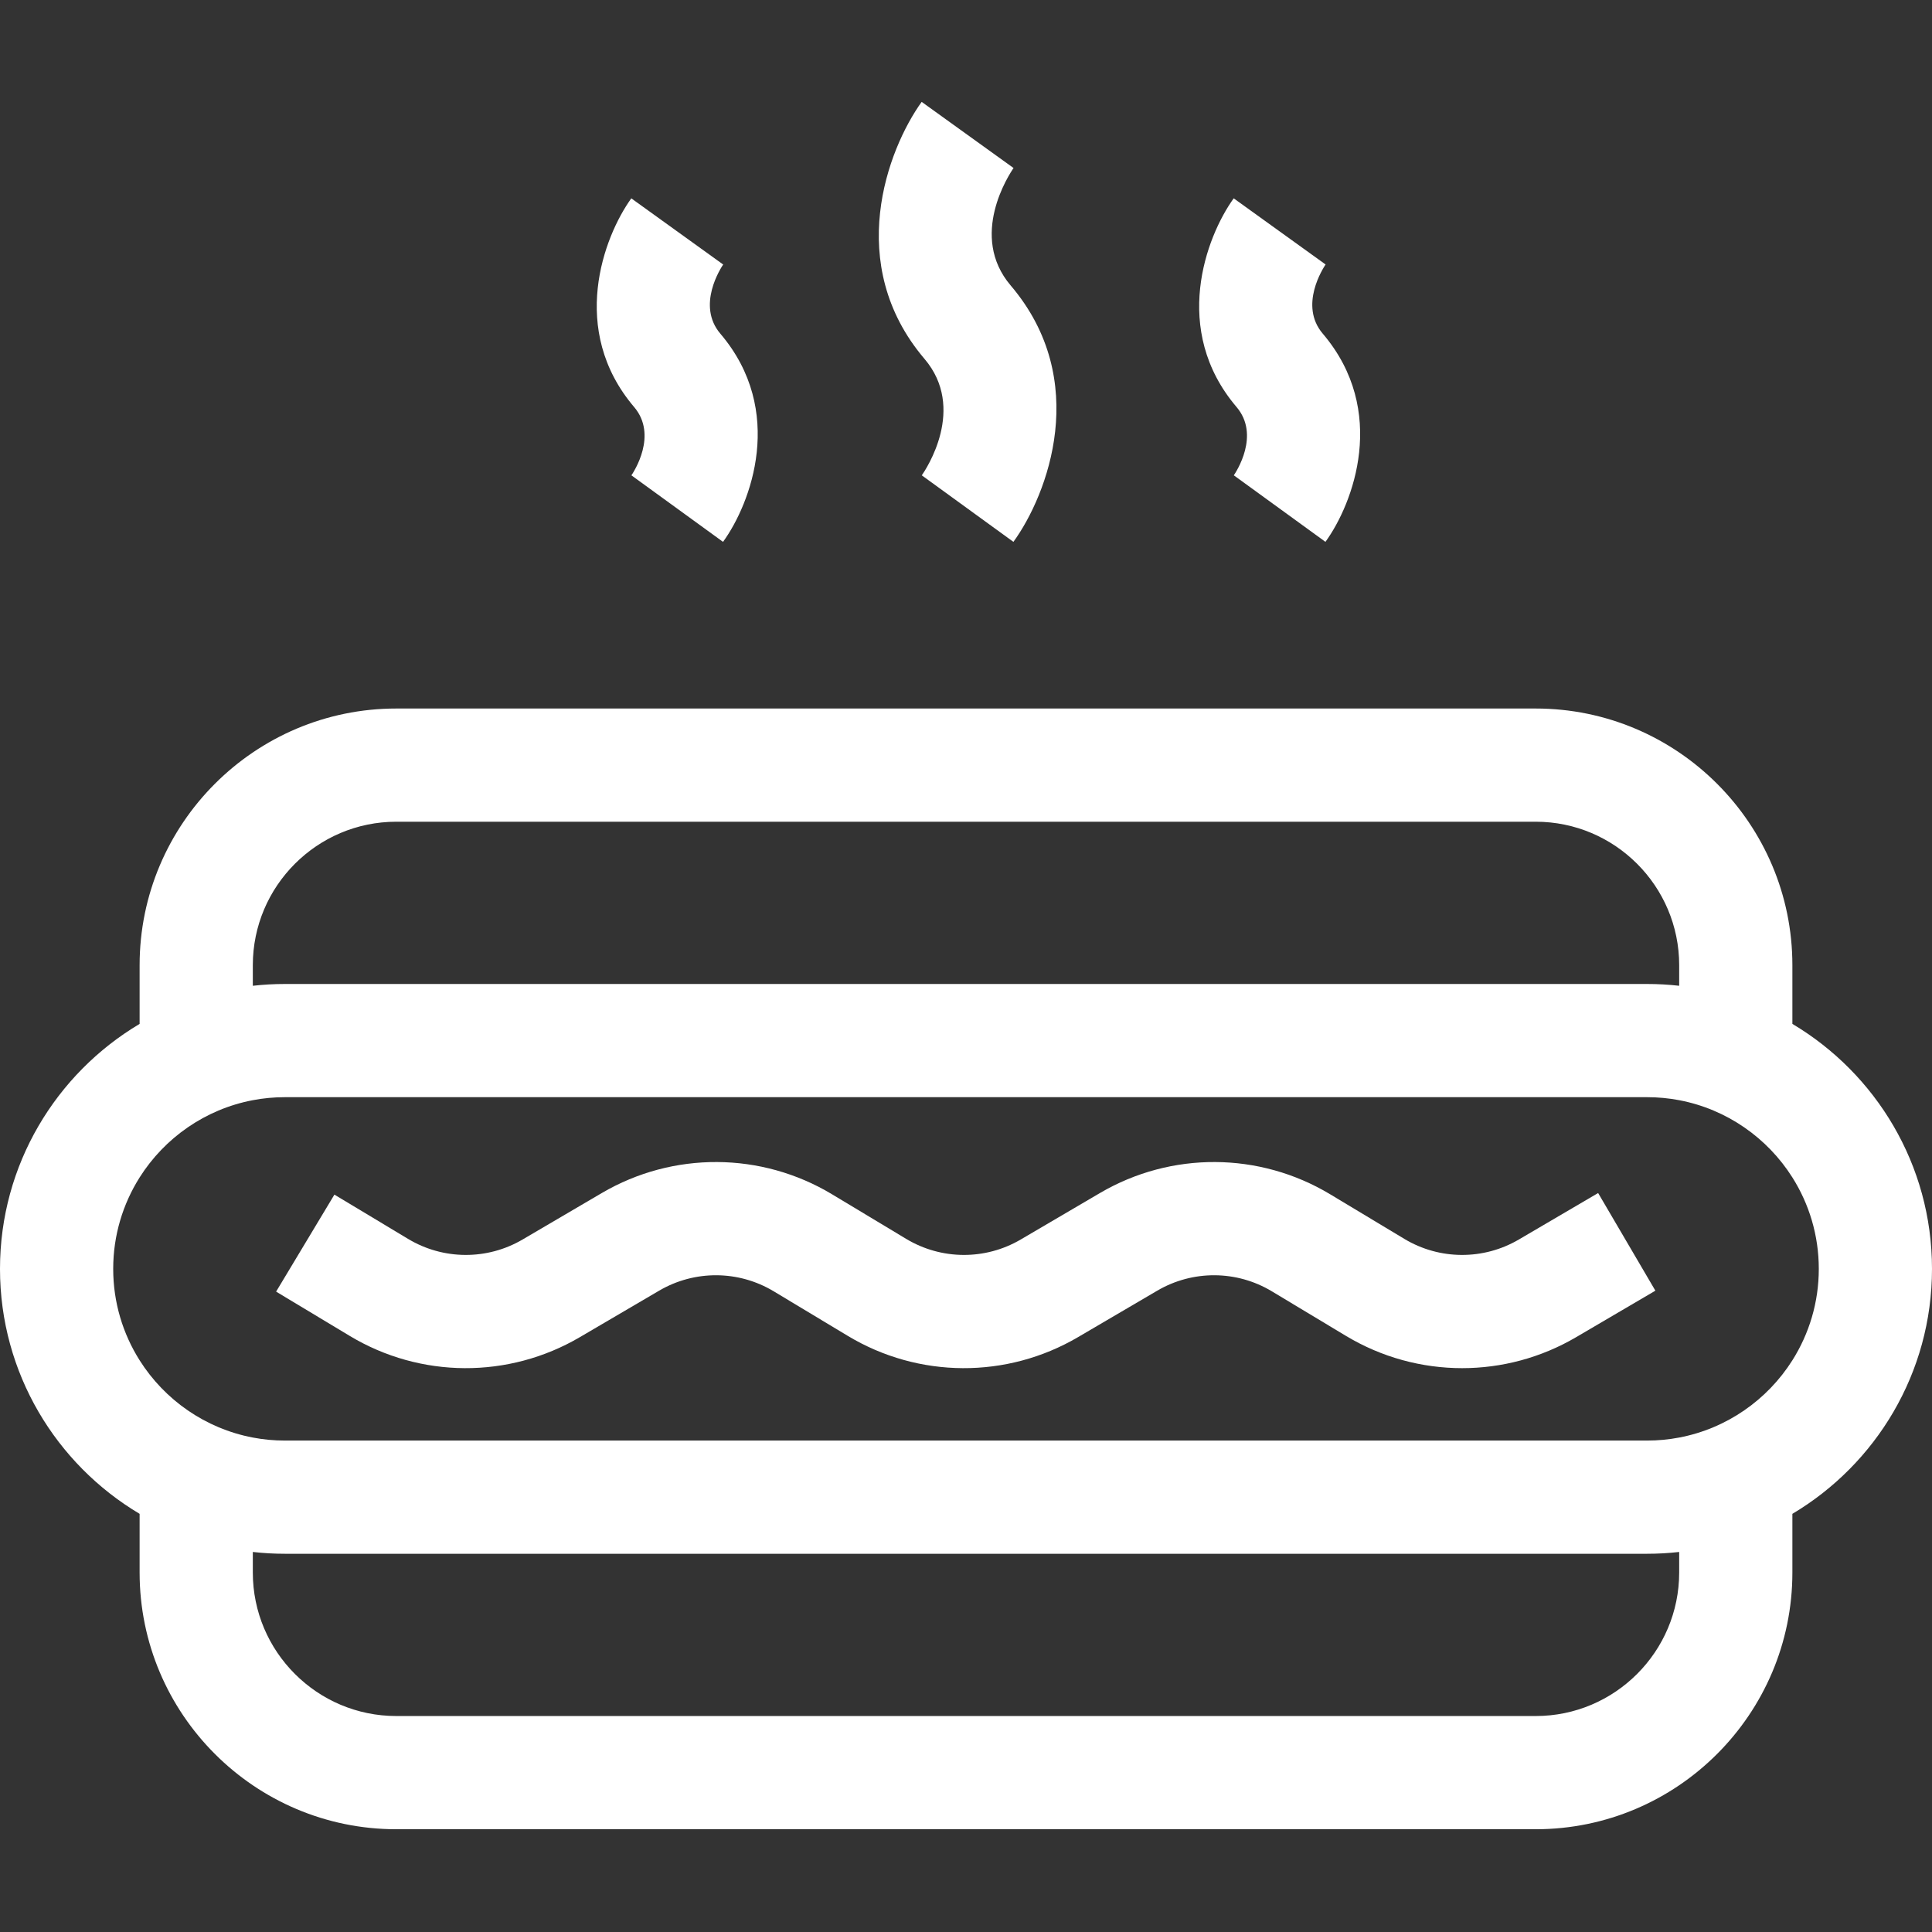 <?xml version="1.0"?>
<svg xmlns="http://www.w3.org/2000/svg" height="512px" viewBox="0 -27 512 512" width="512px"><rect x="0" y="-27" width="512" height="512" fill="#333333" stroke="none"/><path d="m475 244.344v-15.559c0-37.5-30.52-68.02-68.02-68.02h-301.961c-37.5 0-68.02 30.52-68.02 68.02v15.559c-22.141 13.172-37 37.34-37 64.922 0 27.578 14.859 51.75 37 64.918v15.559c0 37.5 30.52 68.023 68.02 68.023h301.961c37.5 0 68.02-30.523 68.02-68.023v-15.559c22.141-13.168 37-37.34 37-64.918 0-27.582-14.859-51.75-37-64.922zm-30 109.621c-2.75.527-5.602.801-8.5.801h-361c-2.898 0-5.75-.273-8.5-.801-12.602-2.391-23.379-9.992-30-20.473-4.43-7.02-7-15.328-7-24.227 0-8.902 2.57-17.211 7-24.23 6.621-10.48 17.398-18.082 30-20.473 2.75-.527 5.602-.797 8.5-.797h361c2.898 0 5.75.27 8.5.797 12.602 2.391 23.379 9.992 30 20.473 4.43 7.02 7 15.328 7 24.23 0 8.898-2.57 17.207-7 24.227-6.621 10.48-17.398 18.082-30 20.473zm-378-125.18c0-20.961 17.059-38.02 38.02-38.02h301.961c20.961 0 38.02 17.059 38.02 38.02v5.457c-2.789-.316-5.629-.477-8.5-.477h-361c-2.871 0-5.711.16-8.5.477zm378 160.957c0 20.961-17.059 38.023-38.02 38.023h-301.961c-20.961 0-38.02-17.062-38.02-38.023v-5.457c2.789.32 5.629.48 8.5.48h361c2.871 0 5.711-.16 8.5-.48zm0 0" fill="#FFFFFF"/><path d="m402.512 301.484c-9.391 5.508-21.012 5.441-30.34-.16l-19.652-11.82c-18.758-11.281-42.141-11.41-61.02-.34l-21 12.32c-9.391 5.508-21.012 5.441-30.34-.16l-19.648-11.82c-18.762-11.281-42.141-11.41-61.023-.34l-21 12.32c-9.387 5.508-21.02 5.441-30.34-.16l-19.527-11.738-15.449 25.707 19.52 11.742c18.738 11.27 42.109 11.391 60.969.328l21.012-12.32c9.398-5.508 21.039-5.449 30.379.172l19.648 11.82c18.742 11.27 42.109 11.391 60.973.328l21.008-12.32c9.398-5.508 21.039-5.449 30.379.172l19.652 11.82c9.469 5.688 20.117 8.539 30.77 8.539 10.43 0 20.871-2.73 30.211-8.211l21-12.32-15.172-25.879zm0 0" fill="#FFFFFF"/><path d="m167.238 99.109.098-.137 24.277 17.629c7.363-10.141 16.688-34.723-.715-55.176-6.355-7.473.09-17.359.844-18.465l-.094.137-24.348-17.531c-7.34 10.195-16.629 34.875.75 55.301 6.32 7.43-.062 17.16-.812 18.242zm0 0" fill="#FFFFFF"/><path d="m244.223 99.07.066-.098 24.277 17.629c9.09-12.523 20.645-42.832-.715-67.934-11.18-13.137-.441-29.426.82-31.238l-.07.098-24.348-17.527c-9.066 12.598-20.582 43.039.75 68.109 11.145 13.102.473 29.172-.781 30.961zm0 0" fill="#FFFFFF"/><path d="m326.883 99.105.098-.137 24.277 17.629c7.363-10.145 16.688-34.727-.715-55.18-6.355-7.469.09-17.359.844-18.465l-.094.137-24.348-17.527c-7.34 10.195-16.629 34.871.75 55.297 6.324 7.43-.062 17.16-.812 18.246zm0 0" fill="#FFFFFF"/></svg>

